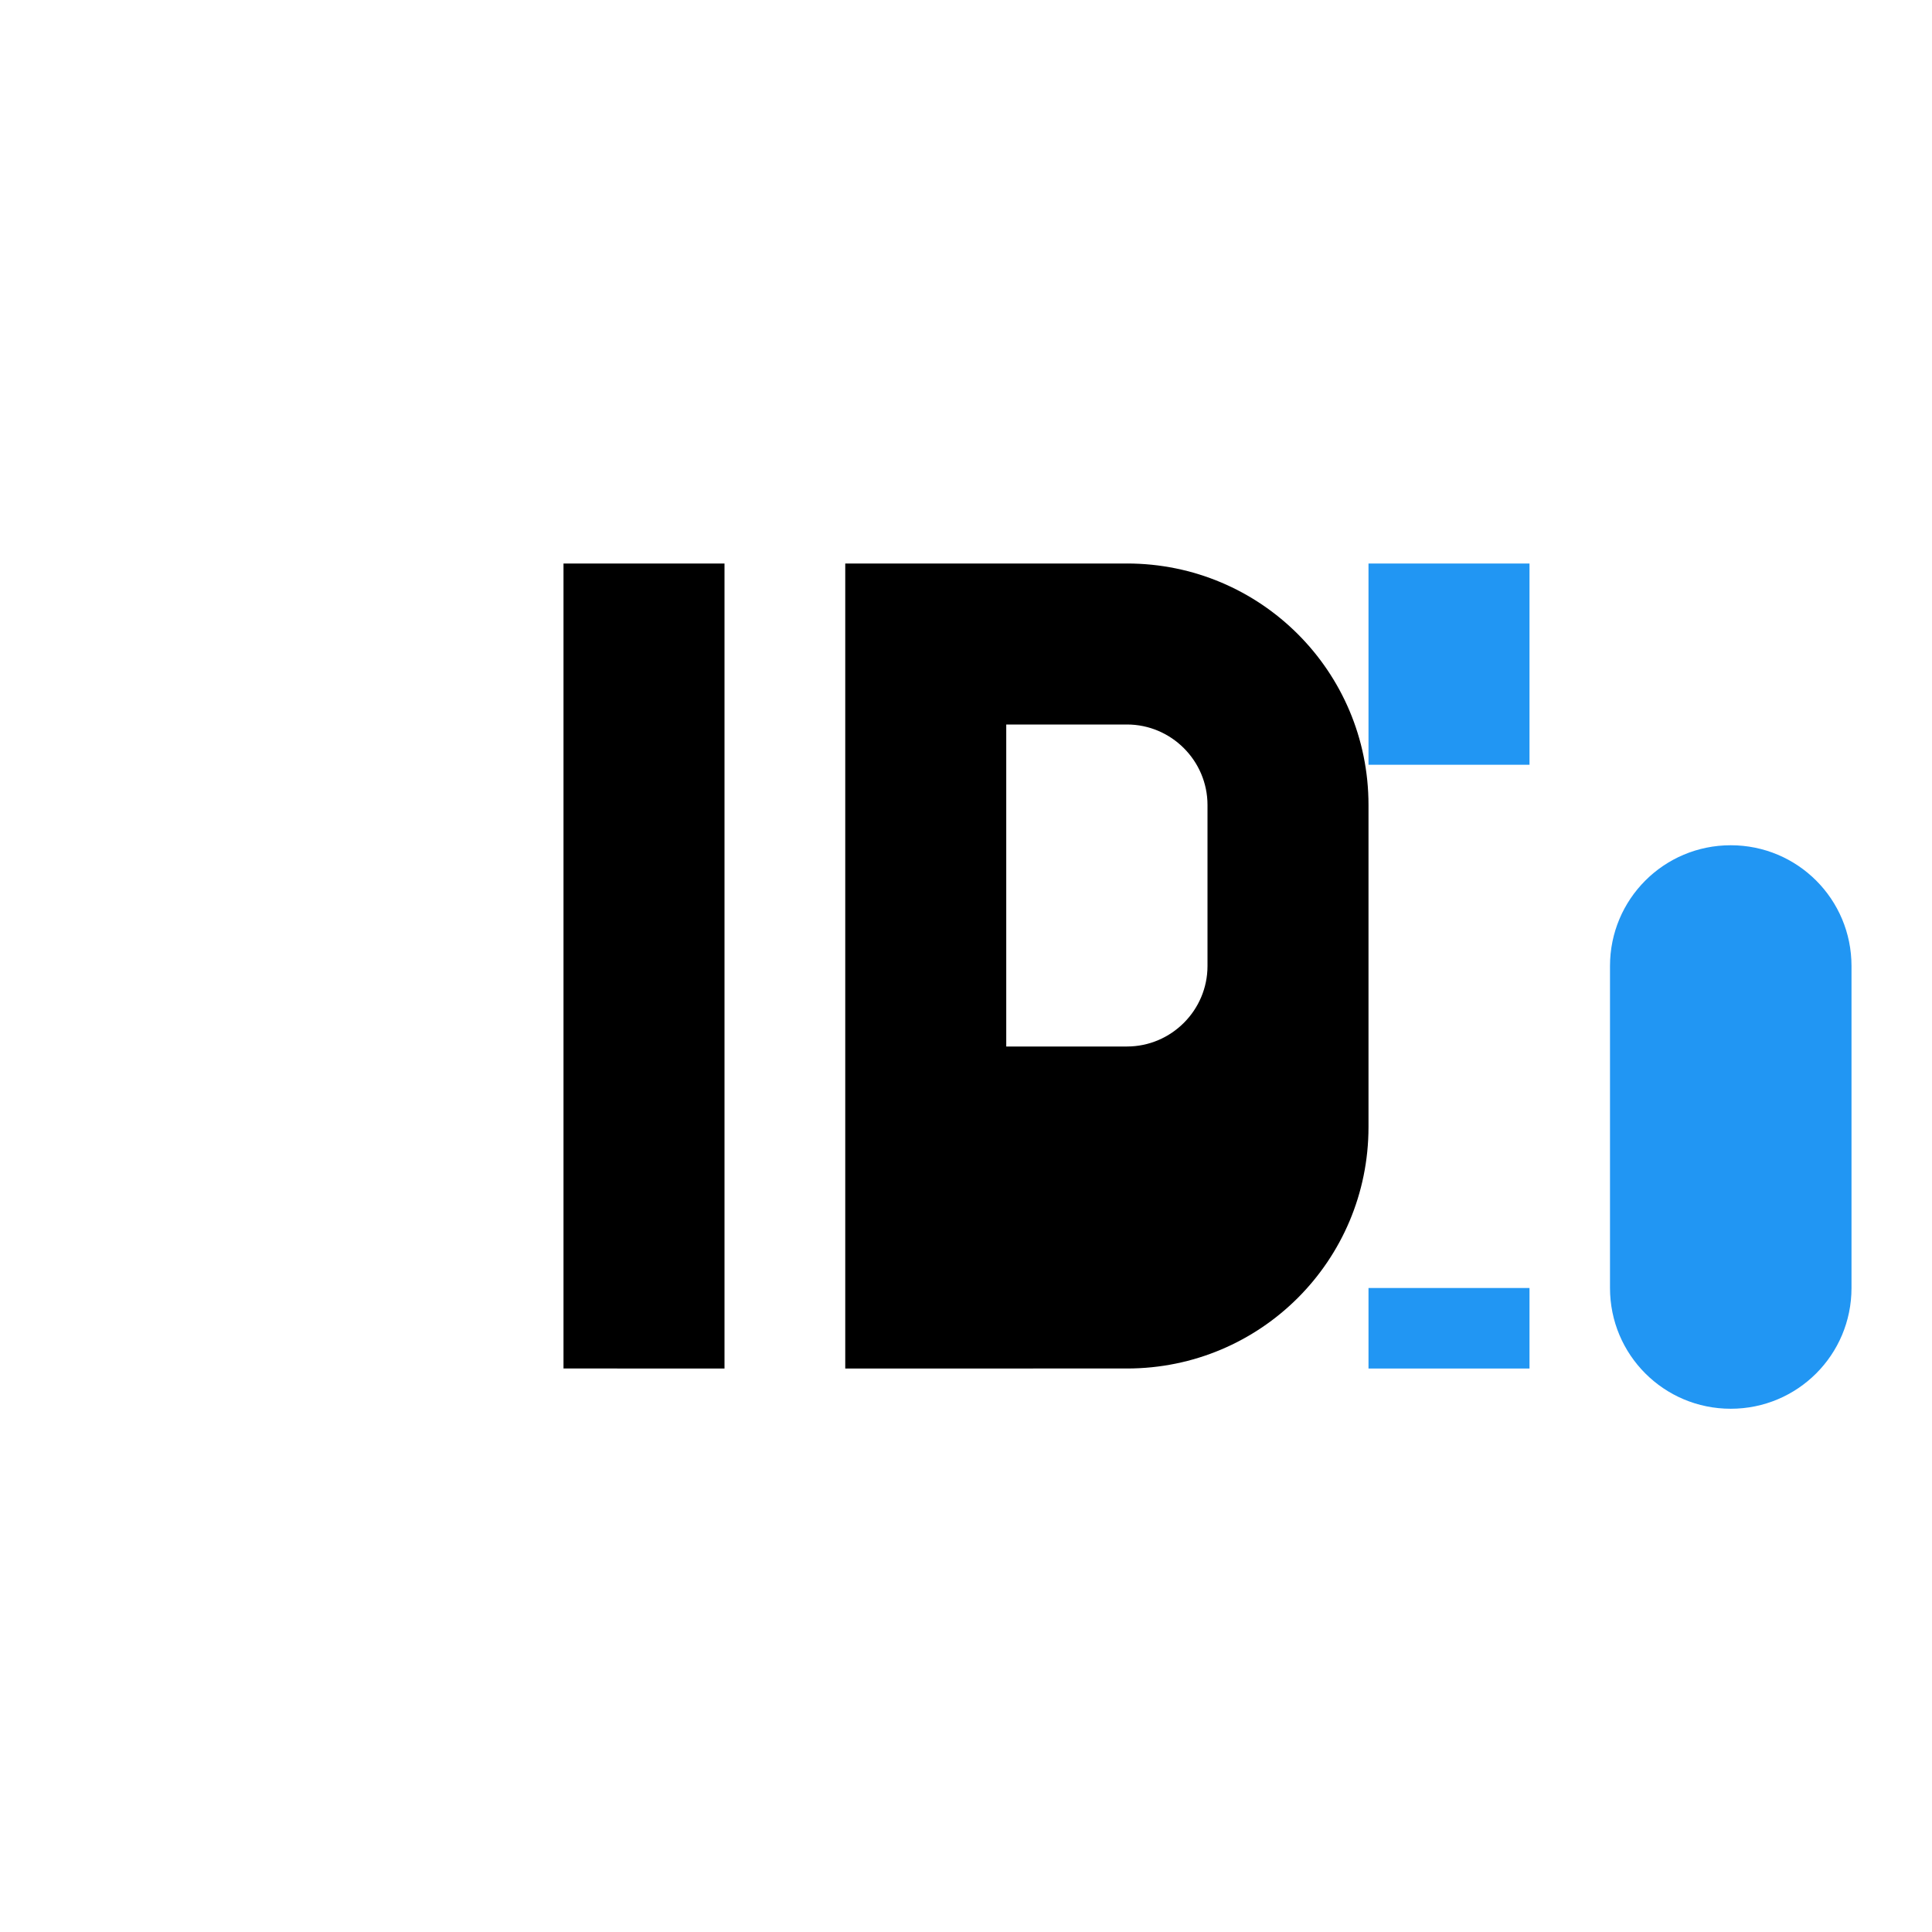 <?xml version="1.0" encoding="UTF-8"?>
<svg width="24" height="24" viewBox="0 0 24 24" fill="none" xmlns="http://www.w3.org/2000/svg">
  <path d="M7 7h2v10H7V7z" fill="currentColor"/>
  <path d="M14 7h-3.5v10H14c1.66 0 3-1.34 3-3v-4c0-1.66-1.34-3-3-3zm0 6h-1.5V9H14c.55 0 1 .45 1 1v2c0 .55-.45 1-1 1z" fill="currentColor"/>
  <path d="M21.5 10.5c.83 0 1.5.67 1.5 1.5v4c0 .83-.67 1.5-1.5 1.5s-1.5-.67-1.5-1.5v-4c0-.83.67-1.5 1.5-1.5z" fill="#2196F3"/>
  <path d="M19 7v2.5h-2V7h2zm0 9v1h-2v-1h2z" fill="#2196F3"/>
</svg> 